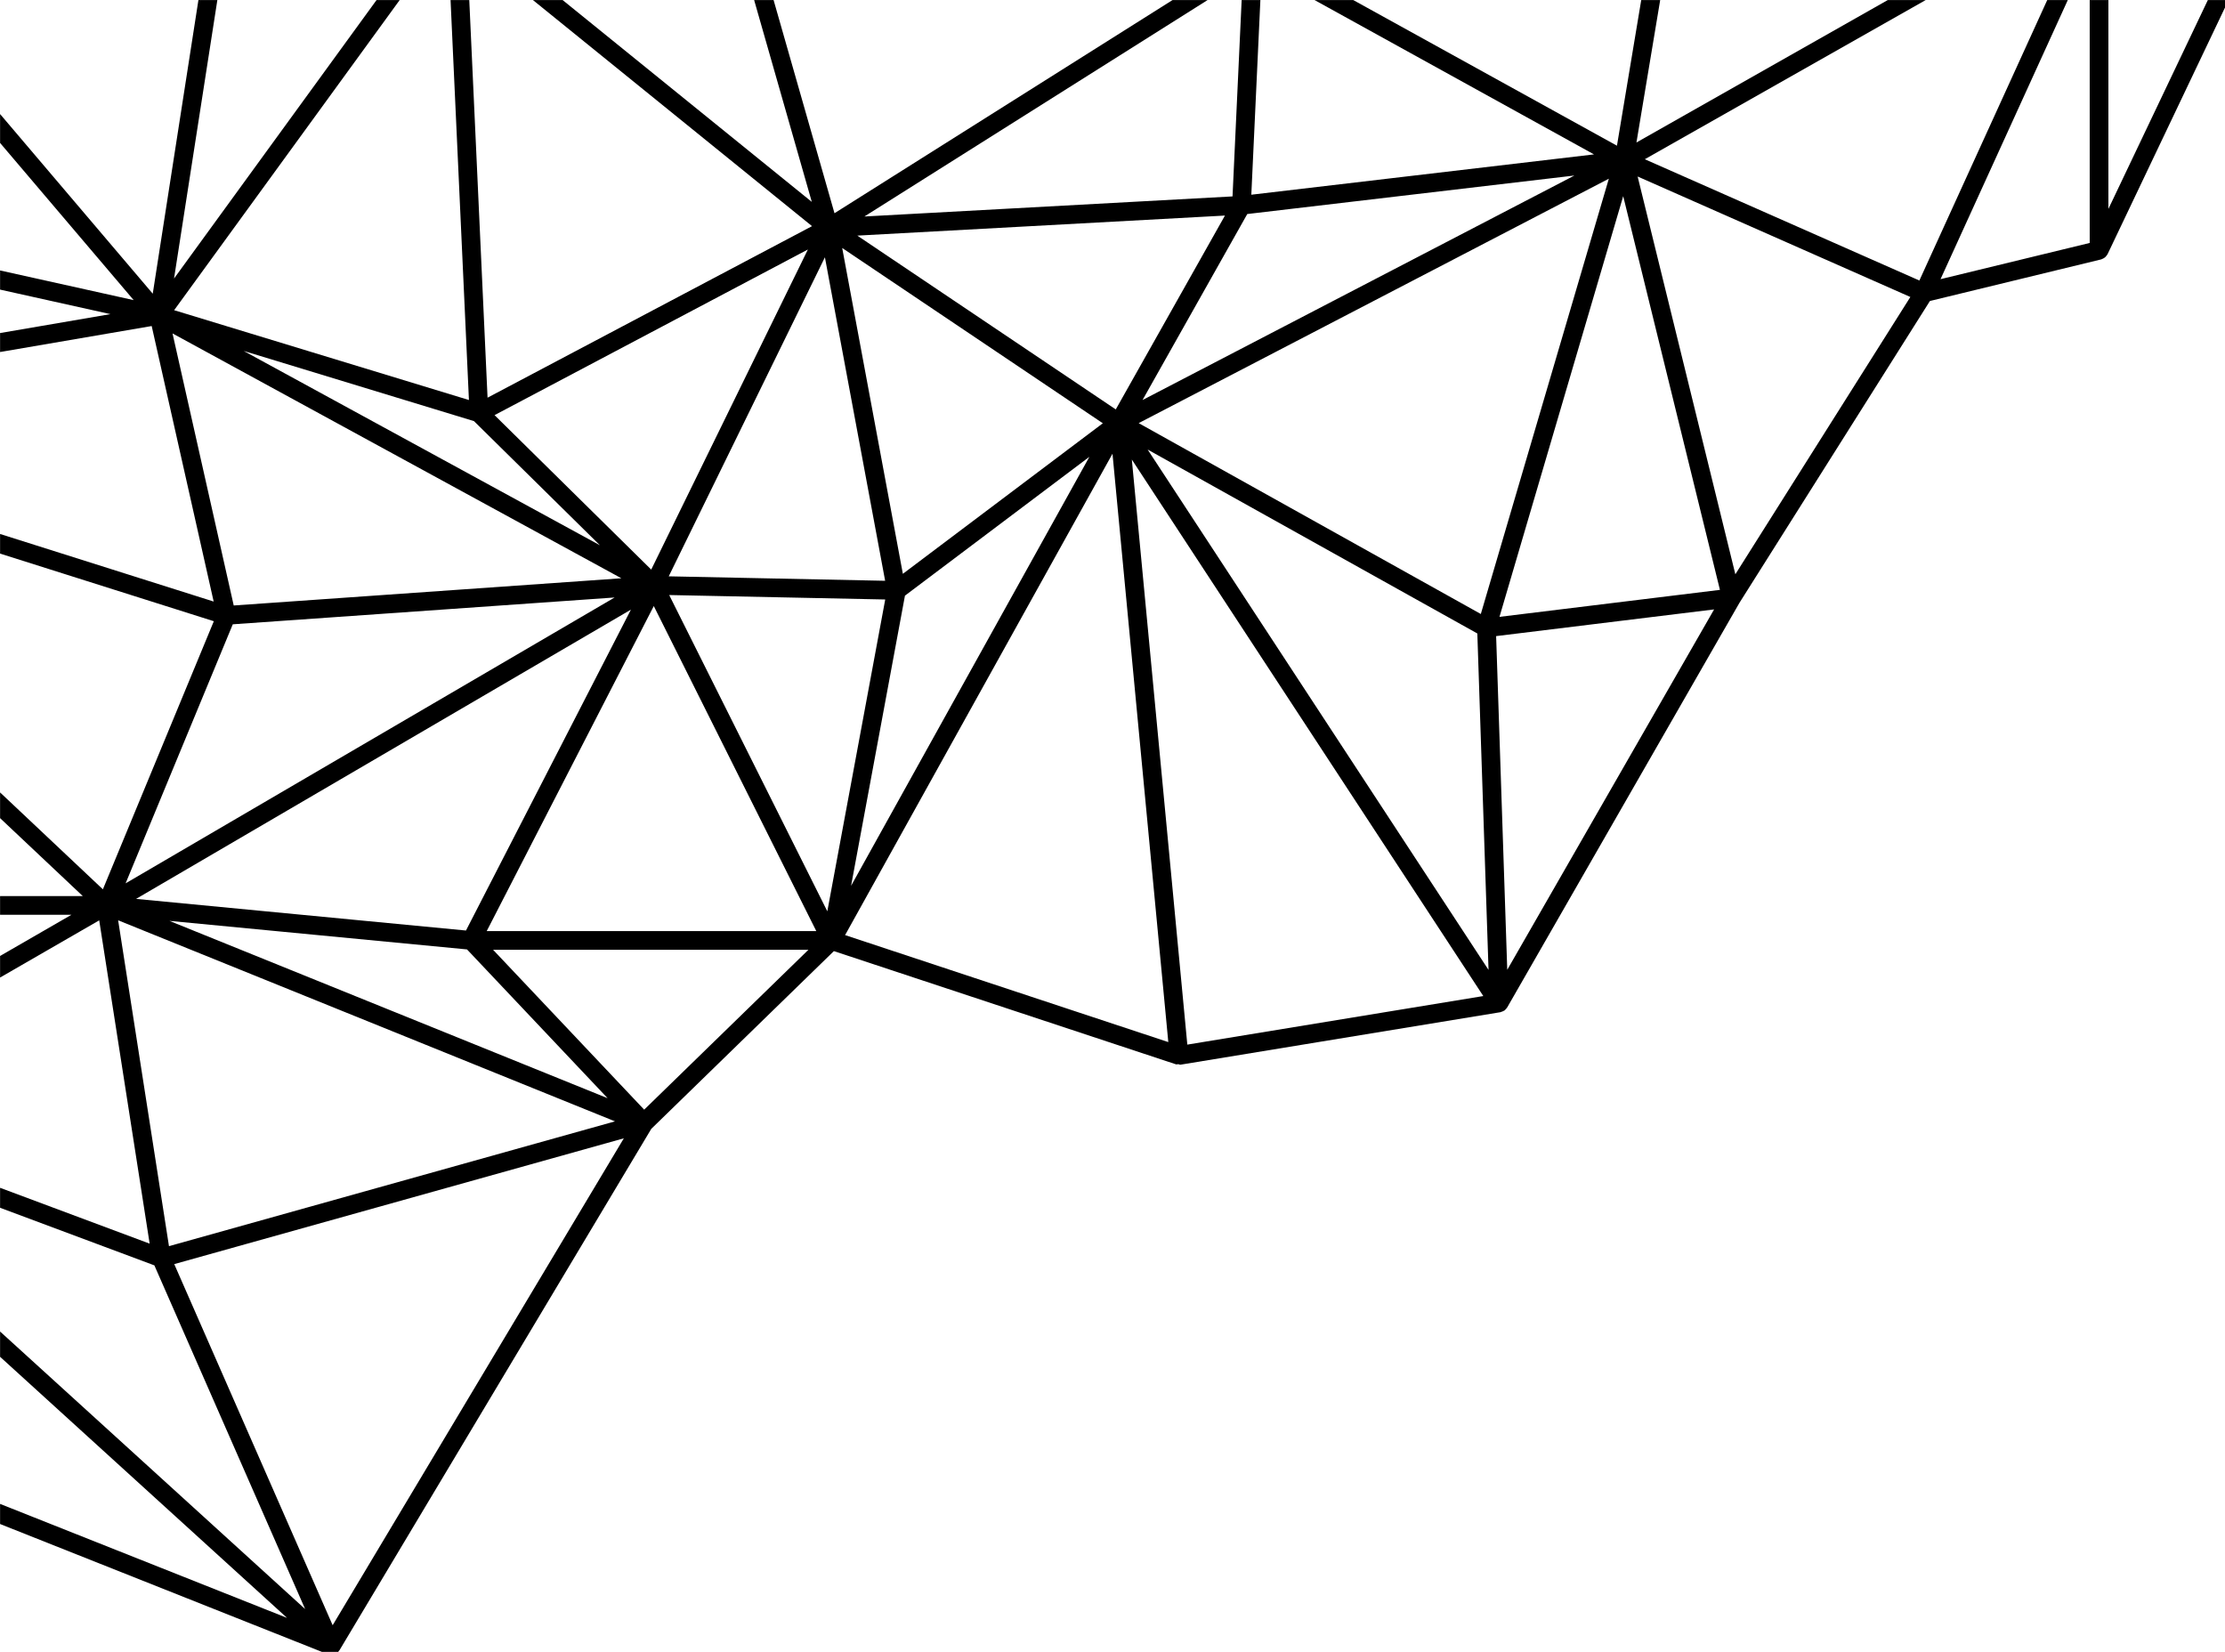 <?xml version="1.0" encoding="UTF-8" standalone="no"?>
<svg
   xmlns:dc="http://purl.org/dc/elements/1.1/"
   xmlns:cc="http://creativecommons.org/ns#"
   xmlns:rdf="http://www.w3.org/1999/02/22-rdf-syntax-ns#"
   xmlns:svg="http://www.w3.org/2000/svg"
   xmlns="http://www.w3.org/2000/svg"
   xmlns:sodipodi="http://sodipodi.sourceforge.net/DTD/sodipodi-0.dtd"
   xmlns:inkscape="http://www.inkscape.org/namespaces/inkscape"
   sodipodi:docname="geometric-shape.svg"
   inkscape:version="1.1-dev (ddb55ca, 2020-02-02)"
   id="svg8"
   version="1.1"
   viewBox="0 0 357.461 265.358"
   height="265.358mm"
   width="357.461mm">
  <defs
     id="defs2" />
  <sodipodi:namedview
     inkscape:window-maximized="1"
     inkscape:window-y="23"
     inkscape:window-x="0"
     inkscape:window-height="855"
     inkscape:window-width="1440"
     inkscape:snap-global="true"
     showgrid="false"
     inkscape:current-layer="layer1"
     inkscape:document-units="mm"
     inkscape:cy="383.27625"
     inkscape:cx="616.65713"
     inkscape:zoom="0.45936919"
     inkscape:pageshadow="2"
     inkscape:pageopacity="0.0"
     borderopacity="1.0"
     bordercolor="#666666"
     pagecolor="#ffffff"
     id="base" />
  <g
     transform="translate(984.221,407.873)"
     id="layer1"
     inkscape:groupmode="layer"
     inkscape:label="Layer 1">
    <path
       inkscape:connector-curvature="0"
       transform="matrix(0.265,0,0,0.265,-991.132,-413.352)"
       d="M 146.373,20.707 118.684,198.709 26.123,89.812 v 17.506 l 81.004,95.299 -81.004,-17.998 v 11.611 L 93.031,211.096 26.123,222.566 v 11.504 L 118.037,218.314 155.613,385.326 26.123,344.369 v 11.889 L 155.711,397.254 88.455,559.775 26.123,501.039 v 15.578 L 76.27,563.875 H 26.123 v 11.338 h 43.262 l -43.262,24.959 v 13.084 L 86.225,578.586 116.807,774.568 26.123,740.715 v 12.104 L 119.67,787.738 211.072,996.086 26.123,827.832 v 15.328 L 200.113,1001.441 26.123,932.326 v 12.195 l 198.758,78.963 a 5.669,5.669 0 0 0 0.49,-0.211 5.669,5.669 0 0 0 0.322,0.049 5.669,5.669 0 0 0 2.082,0.309 5.669,5.669 0 0 0 1.164,-0.346 5.669,5.669 0 0 0 0.312,0.121 5.669,5.669 0 0 0 1.863,-1.348 5.669,5.669 0 0 0 0.055,-0.025 5.669,5.669 0 0 0 0.16,-0.312 5.669,5.669 0 0 0 0.264,-0.41 5.669,5.669 0 0 0 0.248,-0.185 L 420.92,704.98 531.617,597.232 739.045,665.871 a 5.669,5.669 0 0 0 1.365,-0.1 5.669,5.669 0 0 0 0.713,0.168 5.669,5.669 0 0 0 0.238,0.197 5.669,5.669 0 0 0 0.264,-0.08 5.669,5.669 0 0 0 0.121,0.029 L 935.764,634.254 a 5.669,5.669 0 0 0 0.449,-0.201 5.669,5.669 0 0 0 1.609,-0.686 5.669,5.669 0 0 0 0.135,0.029 5.669,5.669 0 0 0 0.252,-0.246 5.669,5.669 0 0 0 0.41,-0.354 5.669,5.669 0 0 0 0.607,-0.648 5.669,5.669 0 0 0 0.453,-0.648 5.669,5.669 0 0 0 0.086,-0.021 L 1080.611,386.127 v -0.008 l 115.486,-182.979 103.877,-25.229 a 5.669,5.669 0 0 0 0.377,-0.176 5.669,5.669 0 0 0 0.393,-0.182 5.669,5.669 0 0 0 1.672,-1.047 5.669,5.669 0 0 0 0.338,-0.369 5.669,5.669 0 0 0 0.865,-1.174 5.669,5.669 0 0 0 0.137,-0.123 l 73.398,-154.135 h -12.56 L 1304.301,147.32 V 20.707 h -11.338 V 167.951 l -90.436,21.957 77.158,-169.201 h -12.463 L 1189.701,190.723 1023.248,117.207 1193.541,20.707 h -22.99 l -152.371,86.342 14.391,-86.342 h -11.494 L 1006.361,108.994 846.488,20.707 H 823.025 L 992.449,114.268 784.695,138.707 790.188,20.707 h -11.355 l -5.533,119.031 -223.184,12.174 208.068,-131.205 h -21.254 L 531.992,149.928 495.068,20.707 H 483.275 L 518.236,143.061 367.164,20.707 h -18.004 L 518.375,157.764 321.66,261.742 310.576,20.707 H 299.229 L 310.371,263.164 131.65,208.711 268.385,20.707 H 254.363 L 131.59,189.518 157.848,20.707 Z M 980.557,127.082 718.738,263.176 782.244,150.418 Z m 38.342,0.596 165.334,73.025 -106.094,168.096 z m -17.455,1.326 L 923.83,392.877 716.404,277.172 Z m 8.705,10.596 L 1068.791,378.25 935.143,394.613 Z M 768.709,151.346 702.518,268.865 545.828,163.504 Z m -232.049,19.652 158.014,106.258 -121.234,91.262 z m -20.797,0.918 -94.979,194.041 -94.984,-93.631 z m 10.316,4.723 36.514,196.102 -131.189,-2.701 z m -395.508,46.158 272.113,148.422 -235.01,16.492 z m 43.133,10.611 139.615,42.543 76.346,75.25 z m 548.029,59.775 199.879,111.498 6.793,203.953 z m -21.303,2.537 33.832,356.658 -195.949,-64.852 z m -14.008,1.863 -144.479,260.064 32.666,-175.891 z m 25.73,1.666 213.078,325.223 -179.436,29.438 z M 431.777,381.381 562.75,384.082 527.643,573.109 Z m -33.082,1.49 -296.465,173.281 64.975,-157.029 z m 23.742,5.186 98.521,197.041 H 321.148 Z m 642.82,2.045 L 939.85,608.562 933.109,406.281 Z M 408.57,390.234 308.576,584.752 108.58,565.574 Z M 97.699,578.551 398.918,700.436 128.518,776.09 Z m 31.1,0.352 180.398,17.301 85.252,90.193 z m 196.223,17.533 h 191.154 l -99.562,96.906 z M 404.287,710.707 227.752,1005.879 131.717,786.969 Z"
       style="color:#000000;font-style:normal;font-variant:normal;font-weight:normal;font-stretch:normal;font-size:medium;line-height:normal;font-family:sans-serif;font-variant-ligatures:normal;font-variant-position:normal;font-variant-caps:normal;font-variant-numeric:normal;font-variant-alternates:normal;font-variant-east-asian:normal;font-feature-settings:normal;font-variation-settings:normal;text-indent:0;text-align:start;text-decoration:none;text-decoration-line:none;text-decoration-style:solid;text-decoration-color:#000000;letter-spacing:normal;word-spacing:normal;text-transform:none;writing-mode:lr-tb;direction:ltr;text-orientation:mixed;dominant-baseline:auto;baseline-shift:baseline;text-anchor:start;white-space:normal;shape-padding:0;shape-margin:0;inline-size:0;clip-rule:nonzero;display:inline;overflow:visible;visibility:visible;isolation:auto;mix-blend-mode:normal;color-interpolation:sRGB;color-interpolation-filters:linearRGB;solid-color:#000000;solid-opacity:1;vector-effect:none;fill:#000000;fill-opacity:1;fill-rule:nonzero;stroke:none;stroke-width:11.339;stroke-linecap:round;stroke-linejoin:miter;stroke-miterlimit:4;stroke-dasharray:none;stroke-dashoffset:0;stroke-opacity:1;paint-order:stroke fill markers;color-rendering:auto;image-rendering:auto;shape-rendering:auto;text-rendering:auto;enable-background:accumulate;stop-color:#000000"
       id="path1423" />
  </g>
</svg>
